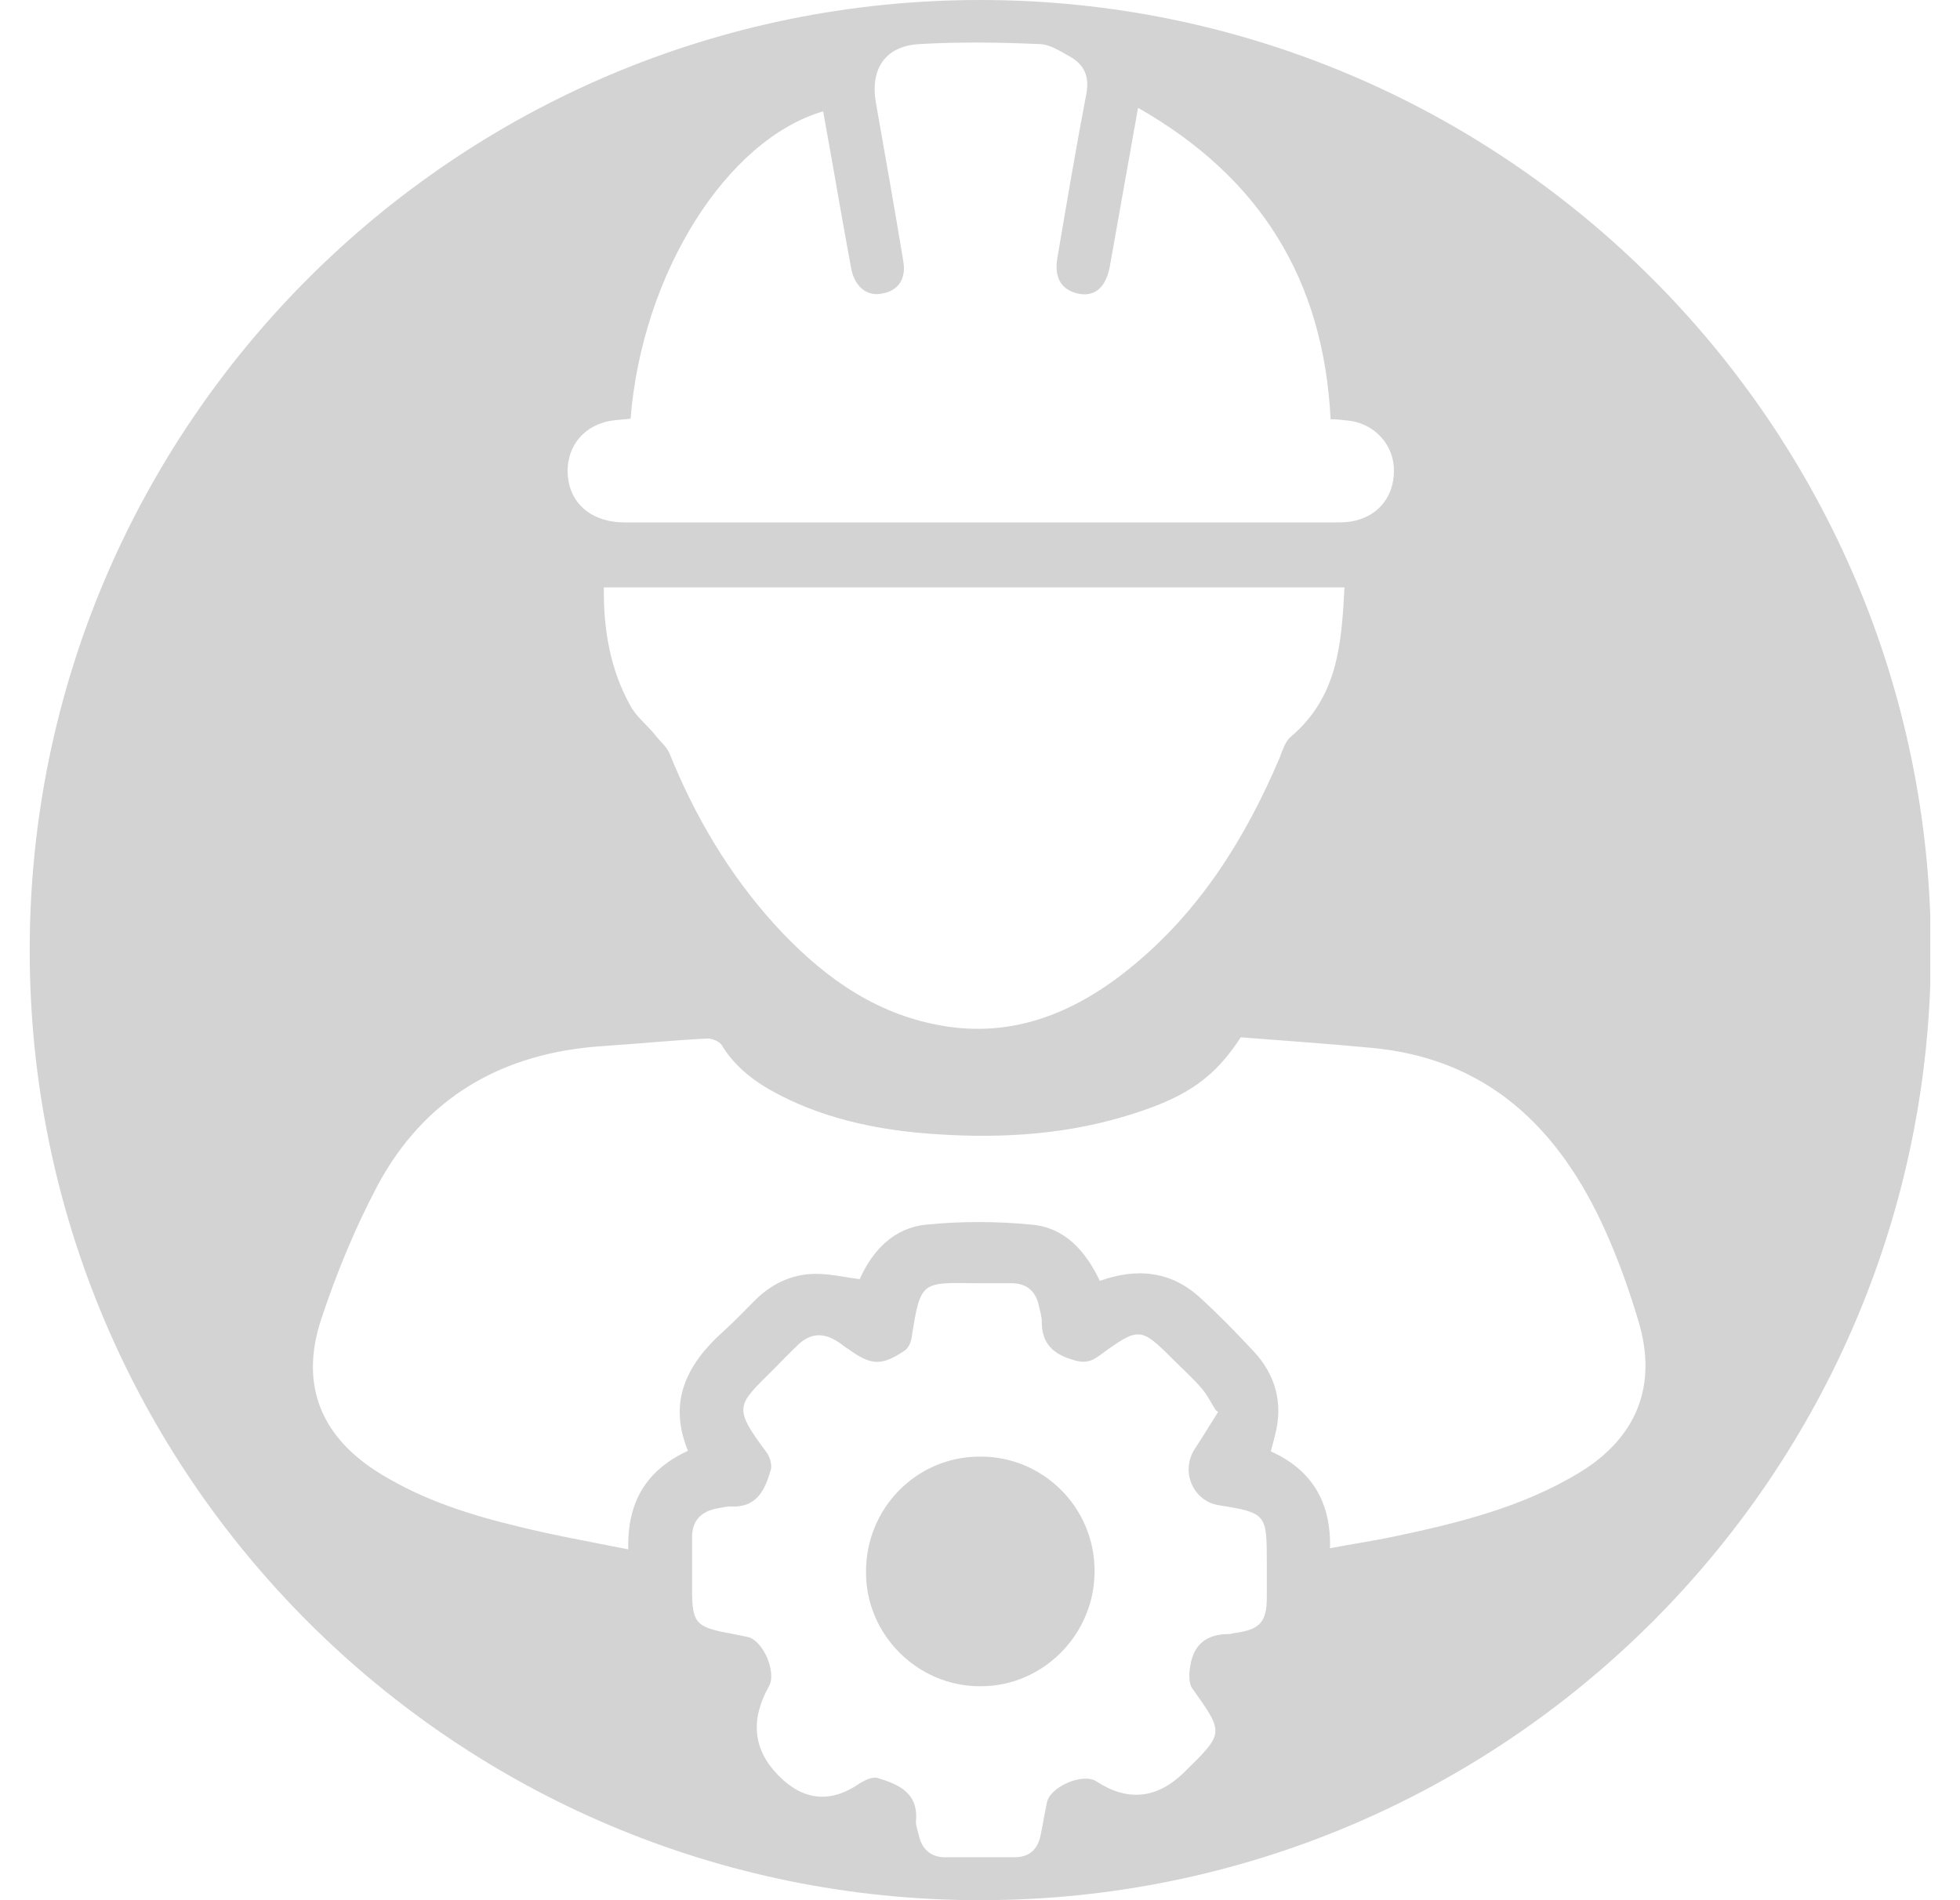 <svg width="33" height="32" viewBox="0 0 33 32" fill="none" xmlns="http://www.w3.org/2000/svg">
<g clip-path="url(#clip0_324_20850)">
<g clip-path="url(#clip1_324_20850)">
<path d="M16.505 0C7.668 0 0.5 7.168 0.5 16.005C0.5 24.842 7.668 32 16.505 32C25.342 32 32.51 24.832 32.51 16.005C32.51 7.177 25.332 0 16.505 0ZM20.909 17.47C21.651 17.528 22.364 17.577 23.077 17.645C25.049 17.821 26.25 19.003 27.022 20.712C27.246 21.21 27.432 21.727 27.588 22.255C27.91 23.329 27.559 24.207 26.602 24.793C25.625 25.389 24.532 25.653 23.419 25.887C23.087 25.955 22.755 26.004 22.393 26.073C22.413 25.301 22.09 24.754 21.397 24.442C21.417 24.354 21.446 24.266 21.465 24.178C21.612 23.631 21.475 23.143 21.094 22.743C20.811 22.44 20.518 22.137 20.206 21.854C19.718 21.405 19.141 21.346 18.517 21.571C18.282 21.073 17.931 20.673 17.374 20.624C16.778 20.565 16.173 20.565 15.587 20.624C15.04 20.682 14.689 21.063 14.474 21.542C14.239 21.512 14.034 21.463 13.81 21.454C13.39 21.434 13.028 21.59 12.726 21.883C12.54 22.069 12.364 22.255 12.169 22.43C11.564 22.977 11.242 23.602 11.583 24.432C10.89 24.754 10.558 25.282 10.578 26.092C9.943 25.965 9.337 25.858 8.742 25.711C7.931 25.516 7.15 25.272 6.427 24.832C5.422 24.227 5.041 23.348 5.402 22.235C5.656 21.463 5.968 20.702 6.349 19.979C7.15 18.475 8.468 17.724 10.158 17.616C10.743 17.577 11.329 17.518 11.915 17.489C11.993 17.489 12.111 17.538 12.15 17.597C12.384 17.987 12.736 18.241 13.136 18.446C13.956 18.866 14.855 19.042 15.763 19.1C16.905 19.178 18.038 19.1 19.132 18.739C20.001 18.456 20.46 18.134 20.889 17.47H20.909ZM10.617 7.05C10.812 4.609 12.228 2.353 13.859 1.875C14.005 2.676 14.142 3.486 14.288 4.287C14.308 4.375 14.318 4.463 14.337 4.551C14.405 4.843 14.611 5 14.864 4.941C15.128 4.892 15.265 4.687 15.206 4.385C15.06 3.496 14.903 2.617 14.747 1.728C14.649 1.162 14.903 0.771 15.489 0.742C16.153 0.703 16.827 0.713 17.491 0.742C17.677 0.742 17.862 0.869 18.038 0.967C18.263 1.103 18.341 1.299 18.292 1.572C18.116 2.49 17.96 3.418 17.804 4.336C17.745 4.668 17.862 4.873 18.136 4.941C18.419 5.009 18.614 4.853 18.683 4.502C18.839 3.633 18.995 2.754 19.161 1.816C21.221 2.988 22.286 4.717 22.403 7.06C22.501 7.06 22.588 7.07 22.667 7.08C23.096 7.109 23.438 7.441 23.467 7.861C23.497 8.31 23.243 8.671 22.813 8.769C22.696 8.798 22.579 8.798 22.462 8.798C18.477 8.798 14.493 8.798 10.519 8.798C10.011 8.798 9.65 8.535 9.572 8.105C9.494 7.656 9.718 7.255 10.148 7.119C10.294 7.07 10.46 7.07 10.626 7.05H10.617ZM22.637 9.882C22.588 10.829 22.53 11.728 21.739 12.402C21.641 12.48 21.593 12.636 21.544 12.763C20.968 14.12 20.196 15.351 19.044 16.288C18.077 17.079 16.983 17.518 15.714 17.245C14.63 17.02 13.78 16.376 13.048 15.575C12.277 14.726 11.7 13.749 11.271 12.685C11.222 12.568 11.105 12.48 11.027 12.372C10.89 12.206 10.704 12.06 10.607 11.874C10.275 11.269 10.158 10.605 10.167 9.892H22.647L22.637 9.882ZM20.509 23.778C20.372 23.993 20.255 24.188 20.128 24.383C19.864 24.764 20.079 25.282 20.528 25.35C21.319 25.477 21.329 25.497 21.329 26.307C21.329 26.502 21.329 26.707 21.329 26.903C21.329 27.313 21.212 27.44 20.811 27.498C20.772 27.498 20.733 27.518 20.694 27.518C20.323 27.518 20.098 27.684 20.04 28.055C20.02 28.172 20.011 28.338 20.069 28.426C20.616 29.197 20.616 29.178 19.932 29.852C19.477 30.294 18.985 30.343 18.458 29.998C18.233 29.852 17.686 30.086 17.628 30.35C17.589 30.535 17.559 30.721 17.52 30.906C17.472 31.15 17.325 31.277 17.081 31.277C16.69 31.277 16.3 31.277 15.909 31.277C15.675 31.277 15.519 31.141 15.47 30.906C15.45 30.828 15.421 30.75 15.421 30.672C15.47 30.194 15.128 30.047 14.767 29.94C14.689 29.92 14.562 29.979 14.483 30.027C13.989 30.372 13.53 30.33 13.107 29.901C12.684 29.471 12.628 28.973 12.941 28.407C13.087 28.182 12.853 27.625 12.589 27.567C12.492 27.547 12.394 27.528 12.296 27.508C11.71 27.401 11.652 27.332 11.652 26.756C11.652 26.463 11.652 26.18 11.652 25.887C11.652 25.604 11.808 25.448 12.091 25.399C12.159 25.389 12.228 25.369 12.296 25.369C12.745 25.399 12.882 25.086 12.98 24.745C12.999 24.657 12.96 24.53 12.902 24.452C12.325 23.68 12.413 23.67 13.038 23.046C13.175 22.909 13.302 22.772 13.439 22.645C13.644 22.45 13.859 22.44 14.093 22.587C14.161 22.626 14.22 22.684 14.288 22.723C14.669 22.997 14.845 23.006 15.235 22.743C15.304 22.694 15.343 22.587 15.353 22.499C15.499 21.561 15.528 21.6 16.436 21.61C16.632 21.61 16.837 21.61 17.032 21.61C17.286 21.61 17.442 21.747 17.491 21.991C17.511 22.079 17.54 22.167 17.54 22.255C17.54 22.596 17.696 22.782 18.028 22.889C18.224 22.958 18.351 22.948 18.507 22.831C19.19 22.333 19.2 22.342 19.786 22.928C19.942 23.084 20.108 23.231 20.245 23.397C20.323 23.485 20.382 23.612 20.47 23.749L20.509 23.778ZM18.429 26.453C18.429 25.379 17.55 24.51 16.476 24.53C15.421 24.54 14.571 25.409 14.581 26.483C14.581 27.537 15.46 28.407 16.515 28.397C17.569 28.397 18.429 27.518 18.429 26.463V26.453Z" fill="#D3D3D3"/>
</g>
</g>
<defs>
<clipPath id="clip0_324_20850">
<rect width="32" height="32" fill="white" transform="translate(0.5)"/>
</clipPath>
<clipPath id="clip1_324_20850">
<rect width="32" height="32" fill="white" transform="translate(0.5)"/>
</clipPath>
</defs>
</svg>
